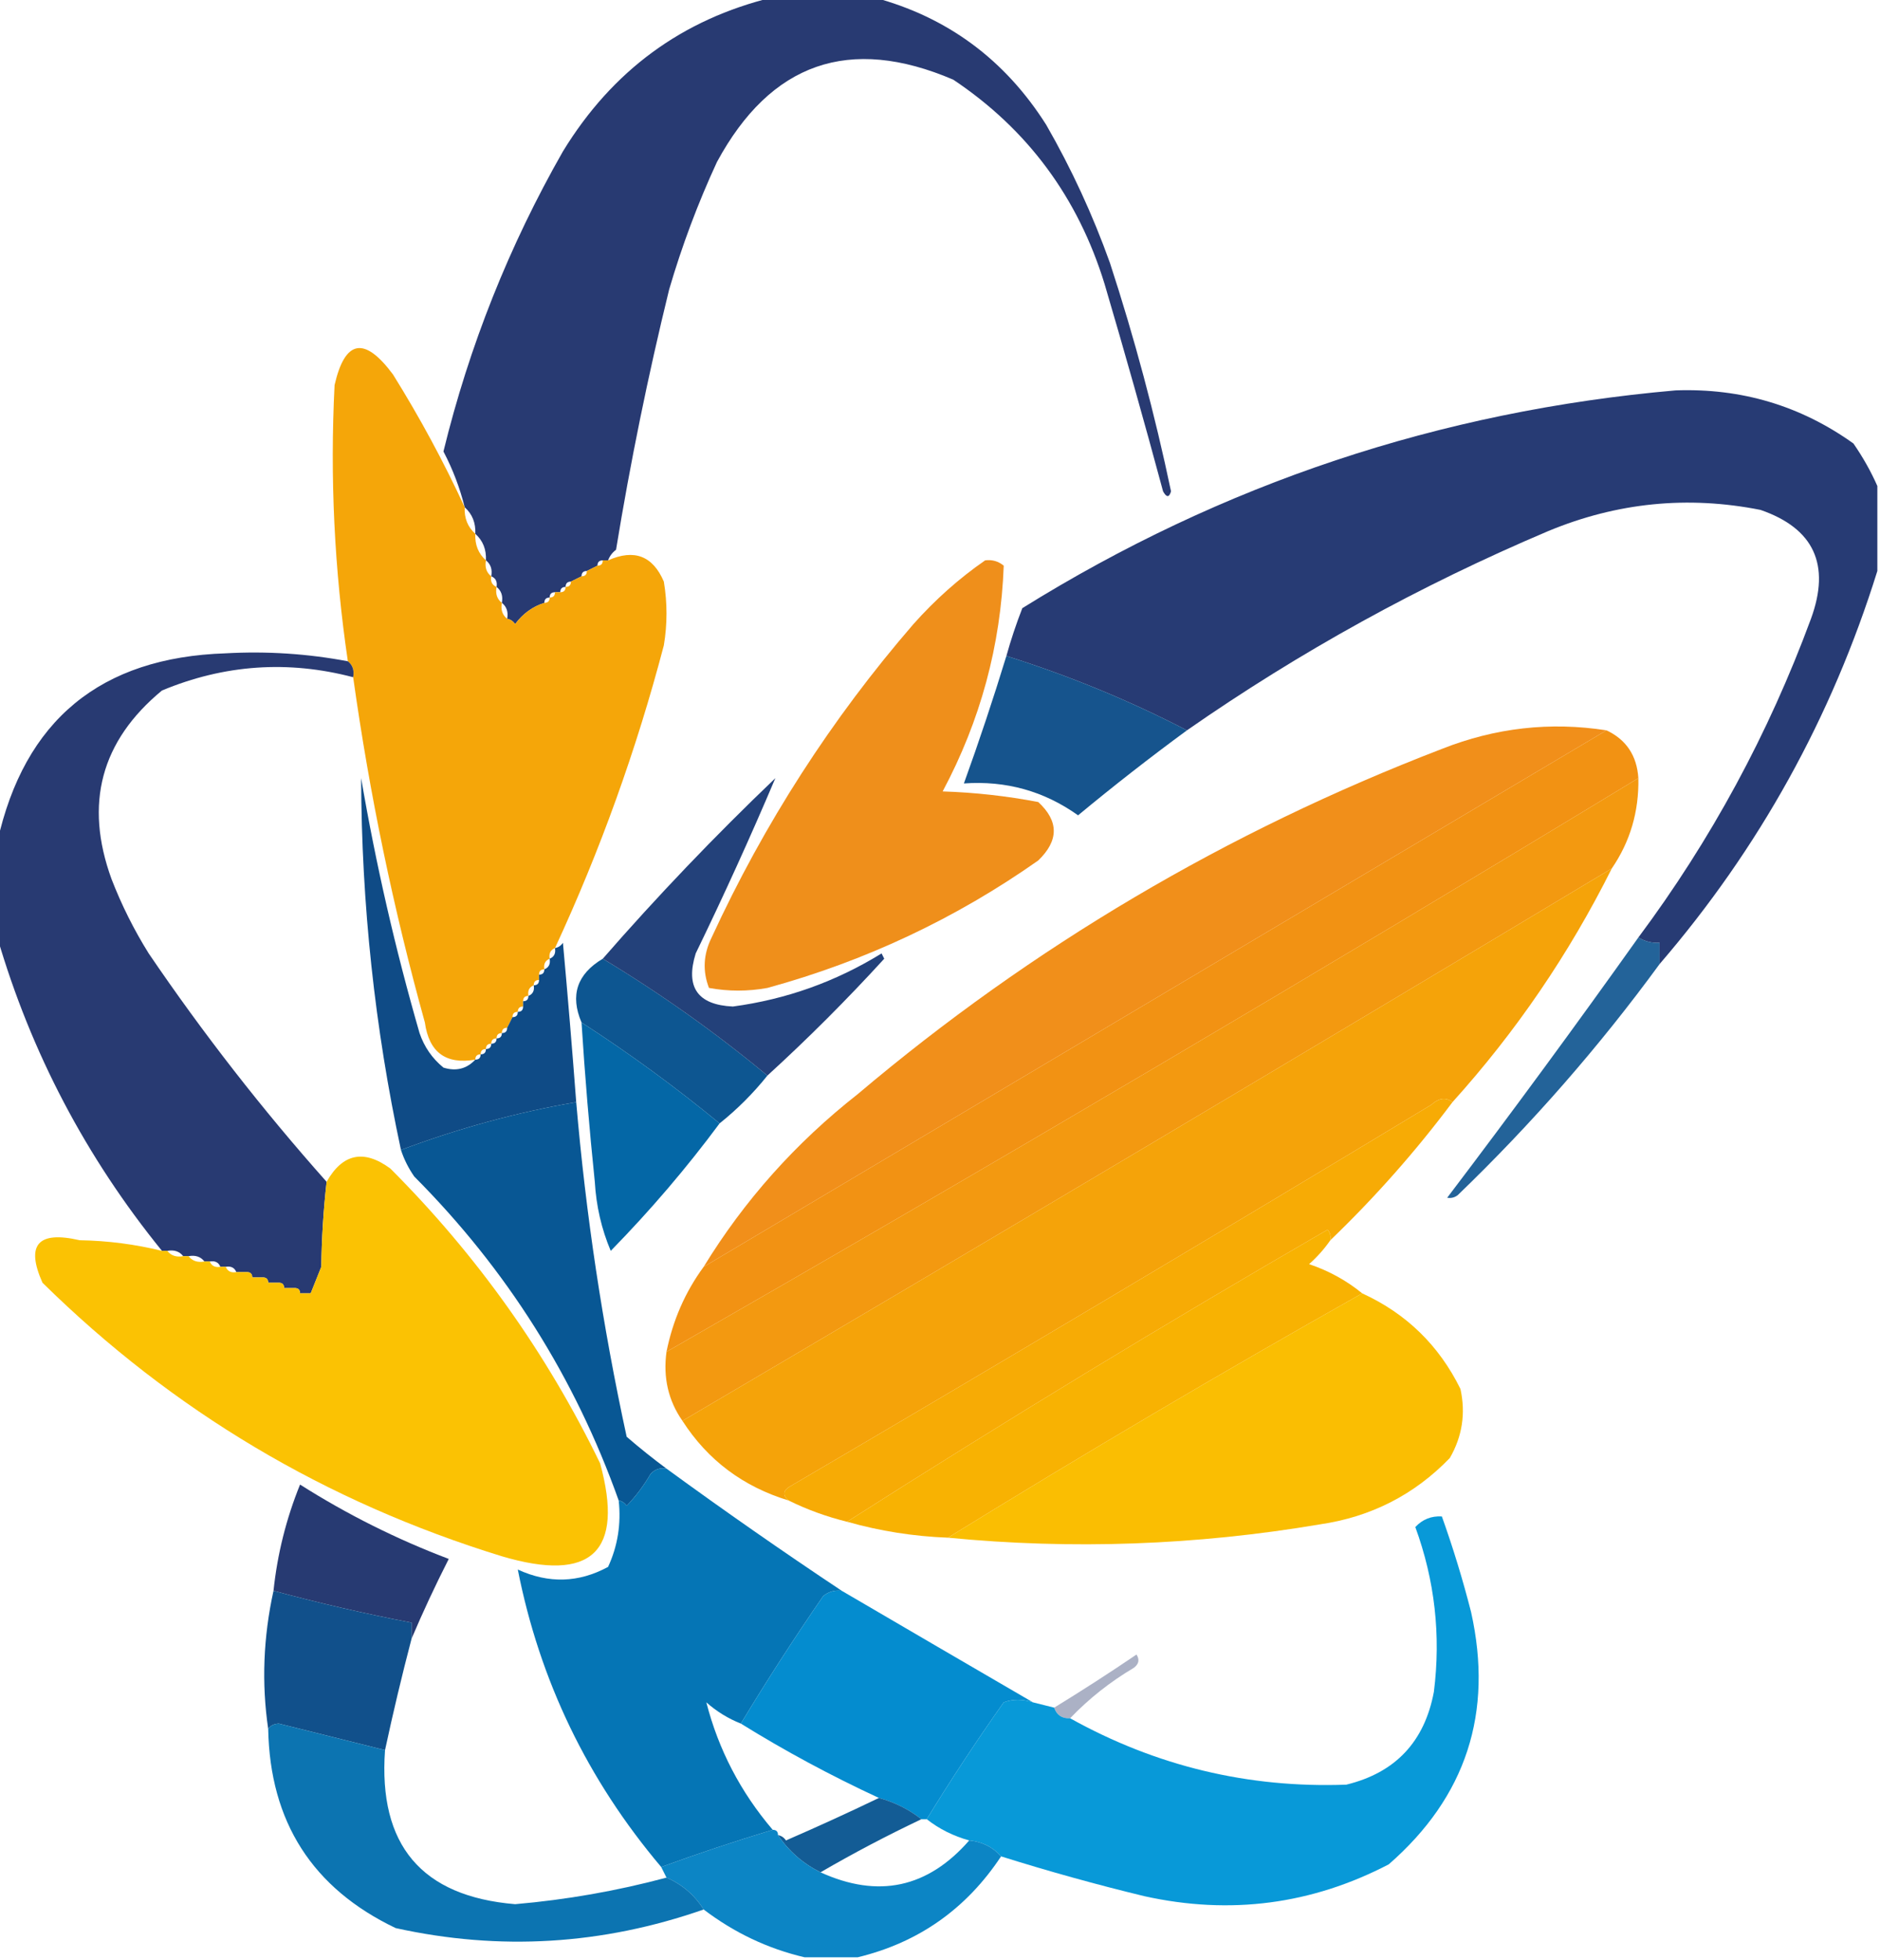 <?xml version="1.0" encoding="UTF-8"?>
<!DOCTYPE svg PUBLIC "-//W3C//DTD SVG 1.1//EN" "http://www.w3.org/Graphics/SVG/1.1/DTD/svg11.dtd">
<svg xmlns="http://www.w3.org/2000/svg" version="1.1" width="354px" height="369px" style="shape-rendering:geometricPrecision; text-rendering:geometricPrecision; image-rendering:optimizeQuality; fill-rule:evenodd; clip-rule:evenodd" xmlns:xlink="http://www.w3.org/1999/xlink">
<g><path style="opacity:0.986" fill="#263871" d="M 145.5,-0.5 C 151.833,-0.5 158.167,-0.5 164.5,-0.5C 178.38,3.208 189.214,11.208 197,23.5C 201.766,31.793 205.766,40.46 209,49.5C 213.616,63.631 217.449,77.965 220.5,92.5C 220.154,93.696 219.654,93.696 219,92.5C 215.489,79.455 211.822,66.455 208,53.5C 202.993,37.184 193.493,24.351 179.5,15C 159.959,6.625 145.125,11.792 135,30.5C 131.41,38.267 128.41,46.267 126,54.5C 122.026,70.701 118.693,87.035 116,103.5C 115.283,104.044 114.783,104.711 114.5,105.5C 114.167,105.5 113.833,105.5 113.5,105.5C 112.833,105.5 112.5,105.833 112.5,106.5C 111.833,106.833 111.167,107.167 110.5,107.5C 109.833,107.5 109.5,107.833 109.5,108.5C 108.833,108.833 108.167,109.167 107.5,109.5C 106.833,109.5 106.5,109.833 106.5,110.5C 105.833,110.5 105.5,110.833 105.5,111.5C 105.167,111.5 104.833,111.5 104.5,111.5C 103.833,111.5 103.5,111.833 103.5,112.5C 102.833,112.5 102.5,112.833 102.5,113.5C 100.284,114.203 98.451,115.536 97,117.5C 96.617,116.944 96.117,116.611 95.5,116.5C 95.737,115.209 95.404,114.209 94.5,113.5C 94.737,112.209 94.404,111.209 93.5,110.5C 93.672,109.508 93.338,108.842 92.5,108.5C 92.737,107.209 92.404,106.209 91.5,105.5C 91.598,103.447 90.931,101.78 89.5,100.5C 89.598,98.447 88.931,96.78 87.5,95.5C 86.594,91.851 85.26,88.351 83.5,85C 88.36,65.113 95.86,46.28 106,28.5C 115.29,13.298 128.457,3.631 145.5,-0.5 Z"/></g>
<g><path style="opacity:0.986" fill="#f5a507" d="M 87.5,95.5 C 87.402,97.553 88.069,99.22 89.5,100.5C 89.402,102.553 90.069,104.22 91.5,105.5C 91.263,106.791 91.596,107.791 92.5,108.5C 92.328,109.492 92.662,110.158 93.5,110.5C 93.263,111.791 93.596,112.791 94.5,113.5C 94.263,114.791 94.596,115.791 95.5,116.5C 95.461,117.756 95.961,118.756 97,119.5C 99.04,117.63 100.873,115.63 102.5,113.5C 103.167,113.5 103.5,113.167 103.5,112.5C 104.167,112.5 104.5,112.167 104.5,111.5C 104.833,111.5 105.167,111.5 105.5,111.5C 106.167,111.5 106.5,111.167 106.5,110.5C 107.167,110.5 107.5,110.167 107.5,109.5C 108.167,109.167 108.833,108.833 109.5,108.5C 110.167,108.5 110.5,108.167 110.5,107.5C 111.167,107.167 111.833,106.833 112.5,106.5C 113.167,106.5 113.5,106.167 113.5,105.5C 113.833,105.5 114.167,105.5 114.5,105.5C 119.419,103.309 122.919,104.642 125,109.5C 125.667,113.5 125.667,117.5 125,121.5C 119.846,141.133 113.013,160.133 104.5,178.5C 103.662,178.842 103.328,179.508 103.5,180.5C 102.662,180.842 102.328,181.508 102.5,182.5C 101.833,182.5 101.5,182.833 101.5,183.5C 101.5,183.833 101.5,184.167 101.5,184.5C 100.833,184.5 100.5,184.833 100.5,185.5C 99.662,185.842 99.328,186.508 99.5,187.5C 98.833,187.5 98.5,187.833 98.5,188.5C 98.5,188.833 98.5,189.167 98.5,189.5C 97.833,189.5 97.5,189.833 97.5,190.5C 96.833,190.5 96.5,190.833 96.5,191.5C 96.167,192.167 95.833,192.833 95.5,193.5C 94.833,193.5 94.5,193.833 94.5,194.5C 93.833,194.5 93.5,194.833 93.5,195.5C 92.833,195.5 92.5,195.833 92.5,196.5C 91.833,196.5 91.5,196.833 91.5,197.5C 90.833,197.5 90.5,197.833 90.5,198.5C 89.833,198.5 89.5,198.833 89.5,199.5C 83.952,200.457 80.785,198.123 80,192.5C 74.072,171.123 69.572,149.456 66.5,127.5C 66.737,126.209 66.404,125.209 65.5,124.5C 62.954,107.251 62.12,89.918 63,72.5C 64.958,63.932 68.624,63.265 74,70.5C 79.052,78.608 83.552,86.941 87.5,95.5 Z M 102.5,113.5 C 100.873,115.63 99.04,117.63 97,119.5C 95.961,118.756 95.461,117.756 95.5,116.5C 96.117,116.611 96.617,116.944 97,117.5C 98.451,115.536 100.284,114.203 102.5,113.5 Z"/></g>
<g><path style="opacity:0.988" fill="#253972" d="M 353.5,91.5 C 353.5,96.833 353.5,102.167 353.5,107.5C 344.904,135.066 331.237,159.733 312.5,181.5C 312.5,180.167 312.5,178.833 312.5,177.5C 311.041,177.567 309.708,177.234 308.5,176.5C 322.175,158.157 333.009,138.157 341,116.5C 344.726,106.309 341.559,99.476 331.5,96C 317.791,93.278 304.458,94.612 291.5,100C 267.396,110.212 244.729,122.712 223.5,137.5C 212.634,131.873 201.301,127.207 189.5,123.5C 190.342,120.476 191.342,117.476 192.5,114.5C 230.183,91.05 271.183,77.384 315.5,73.5C 327.886,73.051 339.053,76.384 349,83.5C 350.795,86.099 352.295,88.766 353.5,91.5 Z"/></g>
<g><path style="opacity:0.971" fill="#ef8c15" d="M 185.5,105.5 C 186.822,105.33 187.989,105.663 189,106.5C 188.447,121.501 184.614,135.667 177.5,149C 183.564,149.195 189.564,149.861 195.5,151C 199.393,154.588 199.393,158.254 195.5,162C 179.941,172.945 162.941,180.945 144.5,186C 140.833,186.667 137.167,186.667 133.5,186C 132.272,182.826 132.439,179.659 134,176.5C 143.912,154.997 156.579,135.33 172,117.5C 176.099,112.892 180.599,108.892 185.5,105.5 Z"/></g>
<g><path style="opacity:0.985" fill="#263871" d="M 65.5,124.5 C 66.404,125.209 66.737,126.209 66.5,127.5C 54.24,124.276 42.24,125.11 30.5,130C 19.007,139.494 15.841,151.328 21,165.5C 22.894,170.392 25.228,175.059 28,179.5C 38.236,194.568 49.402,208.901 61.5,222.5C 60.902,227.813 60.569,233.146 60.5,238.5C 59.833,240.167 59.167,241.833 58.5,243.5C 57.833,243.5 57.167,243.5 56.5,243.5C 56.5,242.833 56.167,242.5 55.5,242.5C 54.833,242.5 54.167,242.5 53.5,242.5C 53.5,241.833 53.167,241.5 52.5,241.5C 51.833,241.5 51.167,241.5 50.5,241.5C 50.5,240.833 50.167,240.5 49.5,240.5C 48.833,240.5 48.167,240.5 47.5,240.5C 47.5,239.833 47.167,239.5 46.5,239.5C 45.833,239.5 45.167,239.5 44.5,239.5C 44.158,238.662 43.492,238.328 42.5,238.5C 42.167,238.5 41.833,238.5 41.5,238.5C 41.158,237.662 40.492,237.328 39.5,237.5C 39.167,237.5 38.833,237.5 38.5,237.5C 37.791,236.596 36.791,236.263 35.5,236.5C 35.167,236.5 34.833,236.5 34.5,236.5C 33.791,235.596 32.791,235.263 31.5,235.5C 31.167,235.5 30.833,235.5 30.5,235.5C 16.19,217.879 5.857,198.212 -0.5,176.5C -0.5,170.5 -0.5,164.5 -0.5,158.5C 4.58,135.596 18.913,123.762 42.5,123C 50.265,122.57 57.931,123.07 65.5,124.5 Z"/></g>
<g><path style="opacity:0.948" fill="#0a4b87" d="M 189.5,123.5 C 201.301,127.207 212.634,131.873 223.5,137.5C 216.566,142.588 209.733,147.921 203,153.5C 196.596,148.939 189.429,146.939 181.5,147.5C 184.36,139.585 187.027,131.585 189.5,123.5 Z"/></g>
<g><path style="opacity:0.976" fill="#f08c15" d="M 302.5,137.5 C 245.901,171.139 189.235,204.805 132.5,238.5C 140.139,226.018 149.805,215.185 161.5,206C 194.339,178.232 231.006,156.566 271.5,141C 281.567,137.016 291.901,135.849 302.5,137.5 Z"/></g>
<g><path style="opacity:0.997" fill="#f29213" d="M 302.5,137.5 C 306.22,139.254 308.22,142.254 308.5,146.5C 247.923,183.286 186.923,219.286 125.5,254.5C 126.691,248.569 129.024,243.236 132.5,238.5C 189.235,204.805 245.901,171.139 302.5,137.5 Z"/></g>
<g><path style="opacity:0.998" fill="#f39910" d="M 308.5,146.5 C 308.625,152.783 306.958,158.45 303.5,163.5C 245.332,198.419 186.998,233.085 128.5,267.5C 125.839,263.69 124.839,259.356 125.5,254.5C 186.923,219.286 247.923,183.286 308.5,146.5 Z"/></g>
<g><path style="opacity:0.995" fill="#f5a309" d="M 303.5,163.5 C 295.475,179.562 285.475,194.229 273.5,207.5C 272.279,206.535 270.946,206.702 269.5,208C 229.332,232.252 188.999,256.252 148.5,280C 147.402,280.77 147.402,281.603 148.5,282.5C 139.927,279.897 133.26,274.897 128.5,267.5C 186.998,233.085 245.332,198.419 303.5,163.5 Z"/></g>
<g><path style="opacity:0.889" fill="#08508d" d="M 308.5,176.5 C 309.708,177.234 311.041,177.567 312.5,177.5C 312.5,178.833 312.5,180.167 312.5,181.5C 301.161,197.016 288.494,211.516 274.5,225C 273.906,225.464 273.239,225.631 272.5,225.5C 284.735,209.374 296.735,193.041 308.5,176.5 Z"/></g>
<g><path style="opacity:0.962" fill="#05508d" d="M 113.5,180.5 C 124.394,187.064 134.728,194.397 144.5,202.5C 141.833,205.833 138.833,208.833 135.5,211.5C 127.226,204.69 118.559,198.356 109.5,192.5C 107.314,187.386 108.647,183.386 113.5,180.5 Z"/></g>
<g><path style="opacity:0.982" fill="#203e78" d="M 144.5,202.5 C 134.728,194.397 124.394,187.064 113.5,180.5C 123.743,168.753 134.577,157.42 146,146.5C 141.336,157.507 136.336,168.507 131,179.5C 129.024,185.857 131.357,189.19 138,189.5C 148.051,188.15 157.384,184.817 166,179.5C 166.167,179.833 166.333,180.167 166.5,180.5C 159.479,188.188 152.146,195.521 144.5,202.5 Z"/></g>
<g><path style="opacity:0.987" fill="#0d4985" d="M 89.5,199.5 C 90.167,199.5 90.5,199.167 90.5,198.5C 91.167,198.5 91.5,198.167 91.5,197.5C 92.167,197.5 92.5,197.167 92.5,196.5C 93.167,196.5 93.5,196.167 93.5,195.5C 94.167,195.5 94.5,195.167 94.5,194.5C 95.167,194.5 95.5,194.167 95.5,193.5C 95.833,192.833 96.167,192.167 96.5,191.5C 97.167,191.5 97.5,191.167 97.5,190.5C 98.167,190.5 98.5,190.167 98.5,189.5C 98.5,189.167 98.5,188.833 98.5,188.5C 99.167,188.5 99.5,188.167 99.5,187.5C 100.338,187.158 100.672,186.492 100.5,185.5C 101.167,185.5 101.5,185.167 101.5,184.5C 101.5,184.167 101.5,183.833 101.5,183.5C 102.167,183.5 102.5,183.167 102.5,182.5C 103.338,182.158 103.672,181.492 103.5,180.5C 104.338,180.158 104.672,179.492 104.5,178.5C 105.117,178.389 105.617,178.056 106,177.5C 106.91,187.5 107.744,197.5 108.5,207.5C 97.442,209.394 86.442,212.394 75.5,216.5C 70.571,193.549 68.071,170.215 68,146.5C 70.776,162.715 74.443,178.715 79,194.5C 79.883,197.102 81.383,199.269 83.5,201C 85.88,201.738 87.88,201.238 89.5,199.5 Z"/></g>
<g><path style="opacity:0.983" fill="#0065a5" d="M 109.5,192.5 C 118.559,198.356 127.226,204.69 135.5,211.5C 129.274,219.902 122.441,227.902 115,235.5C 113.266,231.403 112.266,227.069 112,222.5C 110.968,212.511 110.134,202.511 109.5,192.5 Z"/></g>
<g><path style="opacity:0.989" fill="#f7ab04" d="M 273.5,207.5 C 266.548,216.786 258.881,225.453 250.5,233.5C 250.631,232.761 250.464,232.094 250,231.5C 219.353,249.231 189.187,267.564 159.5,286.5C 155.605,285.538 151.939,284.204 148.5,282.5C 147.402,281.603 147.402,280.77 148.5,280C 188.999,256.252 229.332,232.252 269.5,208C 270.946,206.702 272.279,206.535 273.5,207.5 Z"/></g>
<g><path style="opacity:0.988" fill="#fbc100" d="M 30.5,235.5 C 30.833,235.5 31.167,235.5 31.5,235.5C 32.209,236.404 33.209,236.737 34.5,236.5C 34.833,236.5 35.167,236.5 35.5,236.5C 36.209,237.404 37.209,237.737 38.5,237.5C 38.833,237.5 39.167,237.5 39.5,237.5C 39.842,238.338 40.508,238.672 41.5,238.5C 41.833,238.5 42.167,238.5 42.5,238.5C 42.842,239.338 43.508,239.672 44.5,239.5C 45.167,239.5 45.833,239.5 46.5,239.5C 47.167,239.5 47.5,239.833 47.5,240.5C 48.167,240.5 48.833,240.5 49.5,240.5C 50.167,240.5 50.5,240.833 50.5,241.5C 51.167,241.5 51.833,241.5 52.5,241.5C 53.167,241.5 53.5,241.833 53.5,242.5C 54.167,242.5 54.833,242.5 55.5,242.5C 56.167,242.5 56.5,242.833 56.5,243.5C 57.167,243.5 57.833,243.5 58.5,243.5C 59.209,244.404 60.209,244.737 61.5,244.5C 61.167,242.5 60.833,240.5 60.5,238.5C 60.569,233.146 60.902,227.813 61.5,222.5C 64.516,217.166 68.516,216.333 73.5,220C 89.773,236.275 102.939,254.775 113,275.5C 117.565,292.178 111.398,298.011 94.5,293C 61.349,282.799 32.515,265.632 8,241.5C 4.809,234.348 7.142,231.682 15,233.5C 20.255,233.585 25.421,234.252 30.5,235.5 Z M 60.5,238.5 C 60.833,240.5 61.167,242.5 61.5,244.5C 60.209,244.737 59.209,244.404 58.5,243.5C 59.167,241.833 59.833,240.167 60.5,238.5 Z"/></g>
<g><path style="opacity:0.971" fill="#025391" d="M 108.5,207.5 C 110.315,228.708 113.482,249.708 118,270.5C 120.478,272.639 122.978,274.639 125.5,276.5C 124.325,276.281 123.325,276.614 122.5,277.5C 121.243,279.679 119.743,281.679 118,283.5C 117.617,282.944 117.117,282.611 116.5,282.5C 108.232,259.3 95.399,238.967 78,221.5C 76.906,219.922 76.072,218.255 75.5,216.5C 86.442,212.394 97.442,209.394 108.5,207.5 Z"/></g>
<g><path style="opacity:0.004" fill="#000100" d="M 272.5,225.5 C 271.833,226.167 271.833,226.167 272.5,225.5 Z"/></g>
<g><path style="opacity:0.991" fill="#f8b101" d="M 250.5,233.5 C 249.375,235.129 248.041,236.629 246.5,238C 250.234,239.263 253.567,241.096 256.5,243.5C 230.163,258.333 204.163,273.666 178.5,289.5C 172.035,289.256 165.701,288.256 159.5,286.5C 189.187,267.564 219.353,249.231 250,231.5C 250.464,232.094 250.631,232.761 250.5,233.5 Z"/></g>
<g><path style="opacity:0.991" fill="#fabd00" d="M 256.5,243.5 C 264.787,247.287 270.954,253.287 275,261.5C 276.007,266.111 275.34,270.445 273,274.5C 266.308,281.43 258.141,285.597 248.5,287C 225.191,290.939 201.858,291.772 178.5,289.5C 204.163,273.666 230.163,258.333 256.5,243.5 Z"/></g>
<g><path style="opacity:0.986" fill="#253871" d="M 77.5,308.5 C 77.5,307.5 77.5,306.5 77.5,305.5C 68.759,303.815 60.092,301.815 51.5,299.5C 52.225,292.599 53.892,285.932 56.5,279.5C 65.36,285.12 74.694,289.786 84.5,293.5C 81.951,298.517 79.618,303.517 77.5,308.5 Z"/></g>
<g><path style="opacity:0.98" fill="#0072b3" d="M 125.5,276.5 C 136.363,284.426 147.363,292.092 158.5,299.5C 157.178,299.33 156.011,299.663 155,300.5C 149.563,308.387 144.396,316.387 139.5,324.5C 137.11,323.554 134.944,322.221 133,320.5C 135.293,329.418 139.46,337.418 145.5,344.5C 138.357,346.659 131.357,348.992 124.5,351.5C 110.632,335.1 101.632,316.433 97.5,295.5C 103.302,298.17 108.969,298.004 114.5,295C 116.312,291.078 116.979,286.911 116.5,282.5C 117.117,282.611 117.617,282.944 118,283.5C 119.743,281.679 121.243,279.679 122.5,277.5C 123.325,276.614 124.325,276.281 125.5,276.5 Z"/></g>
<g><path style="opacity:0.982" fill="#008ace" d="M 158.5,299.5 C 170.522,306.535 182.522,313.535 194.5,320.5C 192.54,319.862 190.707,319.862 189,320.5C 183.897,327.719 179.064,335.052 174.5,342.5C 174.167,342.5 173.833,342.5 173.5,342.5C 171.147,340.657 168.48,339.323 165.5,338.5C 156.507,334.338 147.84,329.672 139.5,324.5C 144.396,316.387 149.563,308.387 155,300.5C 156.011,299.663 157.178,299.33 158.5,299.5 Z"/></g>
<g><path style="opacity:0.976" fill="#0c4c88" d="M 51.5,299.5 C 60.092,301.815 68.759,303.815 77.5,305.5C 77.5,306.5 77.5,307.5 77.5,308.5C 75.67,315.486 74.003,322.486 72.5,329.5C 65.852,327.838 59.185,326.171 52.5,324.5C 51.584,324.543 50.917,324.876 50.5,325.5C 49.241,316.917 49.575,308.25 51.5,299.5 Z"/></g>
<g><path style="opacity:0.376" fill="#223165" d="M 201.5,323.5 C 199.973,323.573 198.973,322.906 198.5,321.5C 203.723,318.302 208.89,314.969 214,311.5C 214.617,312.449 214.451,313.282 213.5,314C 209.025,316.65 205.025,319.817 201.5,323.5 Z"/></g>
<g><path style="opacity:0.968" fill="#0096d7" d="M 188.5,349.5 C 186.967,347.755 184.967,346.755 182.5,346.5C 179.52,345.677 176.853,344.343 174.5,342.5C 179.064,335.052 183.897,327.719 189,320.5C 190.707,319.862 192.54,319.862 194.5,320.5C 195.833,320.833 197.167,321.167 198.5,321.5C 198.973,322.906 199.973,323.573 201.5,323.5C 217.684,332.507 235.017,336.673 253.5,336C 262.744,333.754 268.244,327.921 270,318.5C 271.336,307.864 270.169,297.531 266.5,287.5C 267.85,286.05 269.516,285.383 271.5,285.5C 273.605,291.388 275.439,297.388 277,303.5C 281.233,322.466 276.067,338.299 261.5,351C 246.959,358.565 231.626,360.565 215.5,357C 206.384,354.793 197.384,352.293 188.5,349.5 Z"/></g>
<g><path style="opacity:0.937" fill="#04518e" d="M 165.5,338.5 C 168.48,339.323 171.147,340.657 173.5,342.5C 167.006,345.58 160.672,348.913 154.5,352.5C 151.17,350.831 148.503,348.498 146.5,345.5C 147.117,345.611 147.617,345.944 148,346.5C 153.96,343.911 159.794,341.245 165.5,338.5 Z"/></g>
<g><path style="opacity:0.95" fill="#017fc2" d="M 145.5,344.5 C 146.167,344.5 146.5,344.833 146.5,345.5C 148.503,348.498 151.17,350.831 154.5,352.5C 165.359,357.451 174.692,355.451 182.5,346.5C 184.967,346.755 186.967,347.755 188.5,349.5C 181.947,359.398 172.947,365.731 161.5,368.5C 158.167,368.5 154.833,368.5 151.5,368.5C 144.59,366.88 138.257,363.88 132.5,359.5C 130.761,356.757 128.427,354.757 125.5,353.5C 125.167,352.833 124.833,352.167 124.5,351.5C 131.357,348.992 138.357,346.659 145.5,344.5 Z"/></g>
<g><path style="opacity:0.951" fill="#016dad" d="M 72.5,329.5 C 71.212,347.366 79.378,357.032 97,358.5C 106.662,357.667 116.162,356.001 125.5,353.5C 128.427,354.757 130.761,356.757 132.5,359.5C 113.413,366.162 94.08,367.329 74.5,363C 58.831,355.513 50.831,343.013 50.5,325.5C 50.917,324.876 51.584,324.543 52.5,324.5C 59.185,326.171 65.852,327.838 72.5,329.5 Z"/></g>
</svg>
